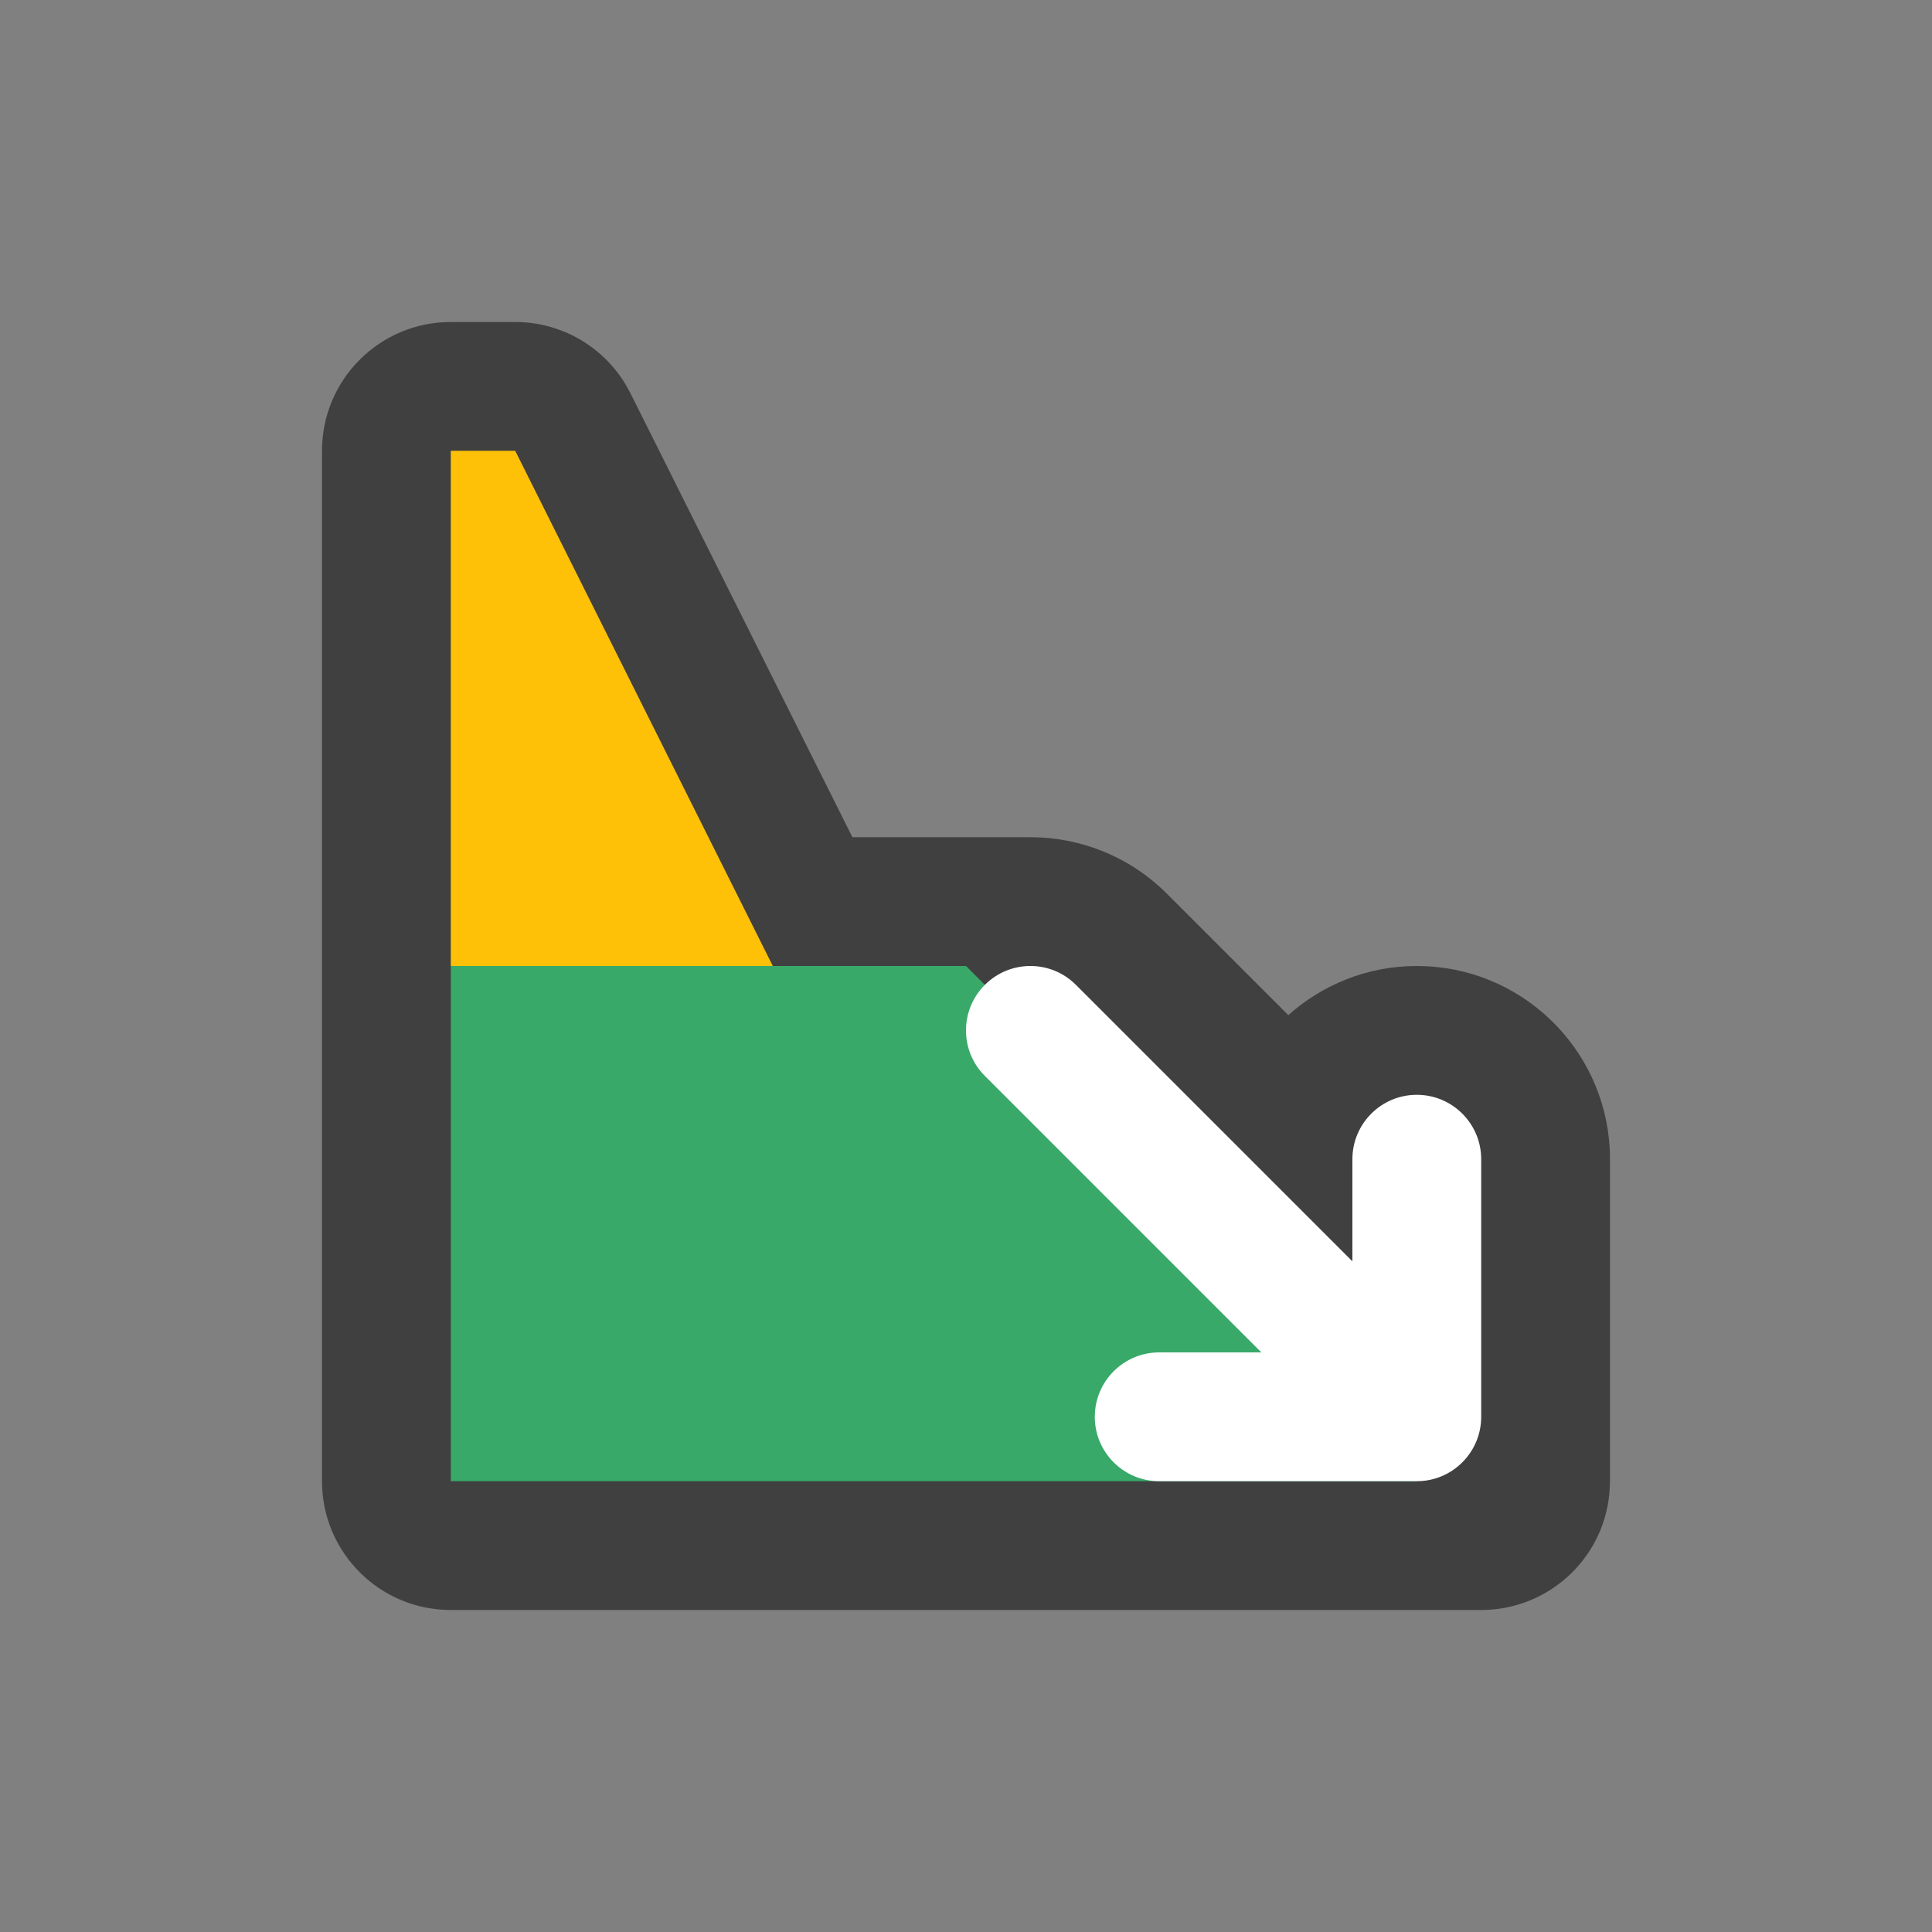<svg width="30" height="30" viewBox="0 0 30 30" fill="none" xmlns="http://www.w3.org/2000/svg">
<rect x="0" y="0" width="30" height="30" fill="#808080" stroke="none"/>
<path fill-rule="evenodd" clip-rule="evenodd" d="M8 5C8.71 5 9.363 5.376 9.721 5.981L9.789 6.105L13.236 13H16C16.768 13 17.535 13.293 18.121 13.879L20.005 15.763C20.535 15.29 21.233 15 22 15L22.154 15.004C23.739 15.084 25 16.395 25 18V22.995L24.999 23C24.999 23.258 24.95 23.518 24.848 23.766C24.538 24.513 23.809 25 23 25H7C5.895 25 5 24.105 5 23V7C5 5.895 5.895 5 7 5H8Z" fill="#404040"/>
<path d="M15 15L16 16L22 23H7V15H15Z" fill="#38A969"/>
<path d="M8 7L12 15H7V7H8Z" fill="#FFC107"/>
<path d="M15.293 15.293C15.684 14.902 16.317 14.902 16.707 15.293L21 19.586V18C21 17.448 21.448 17 22 17C22.552 17 23 17.448 23 18V22C23 22.552 22.552 23 22 23H18C17.448 23 17 22.552 17 22C17 21.448 17.448 21 18 21H19.586L15.293 16.707C14.902 16.317 14.902 15.683 15.293 15.293Z" fill="white"/>
</svg>
